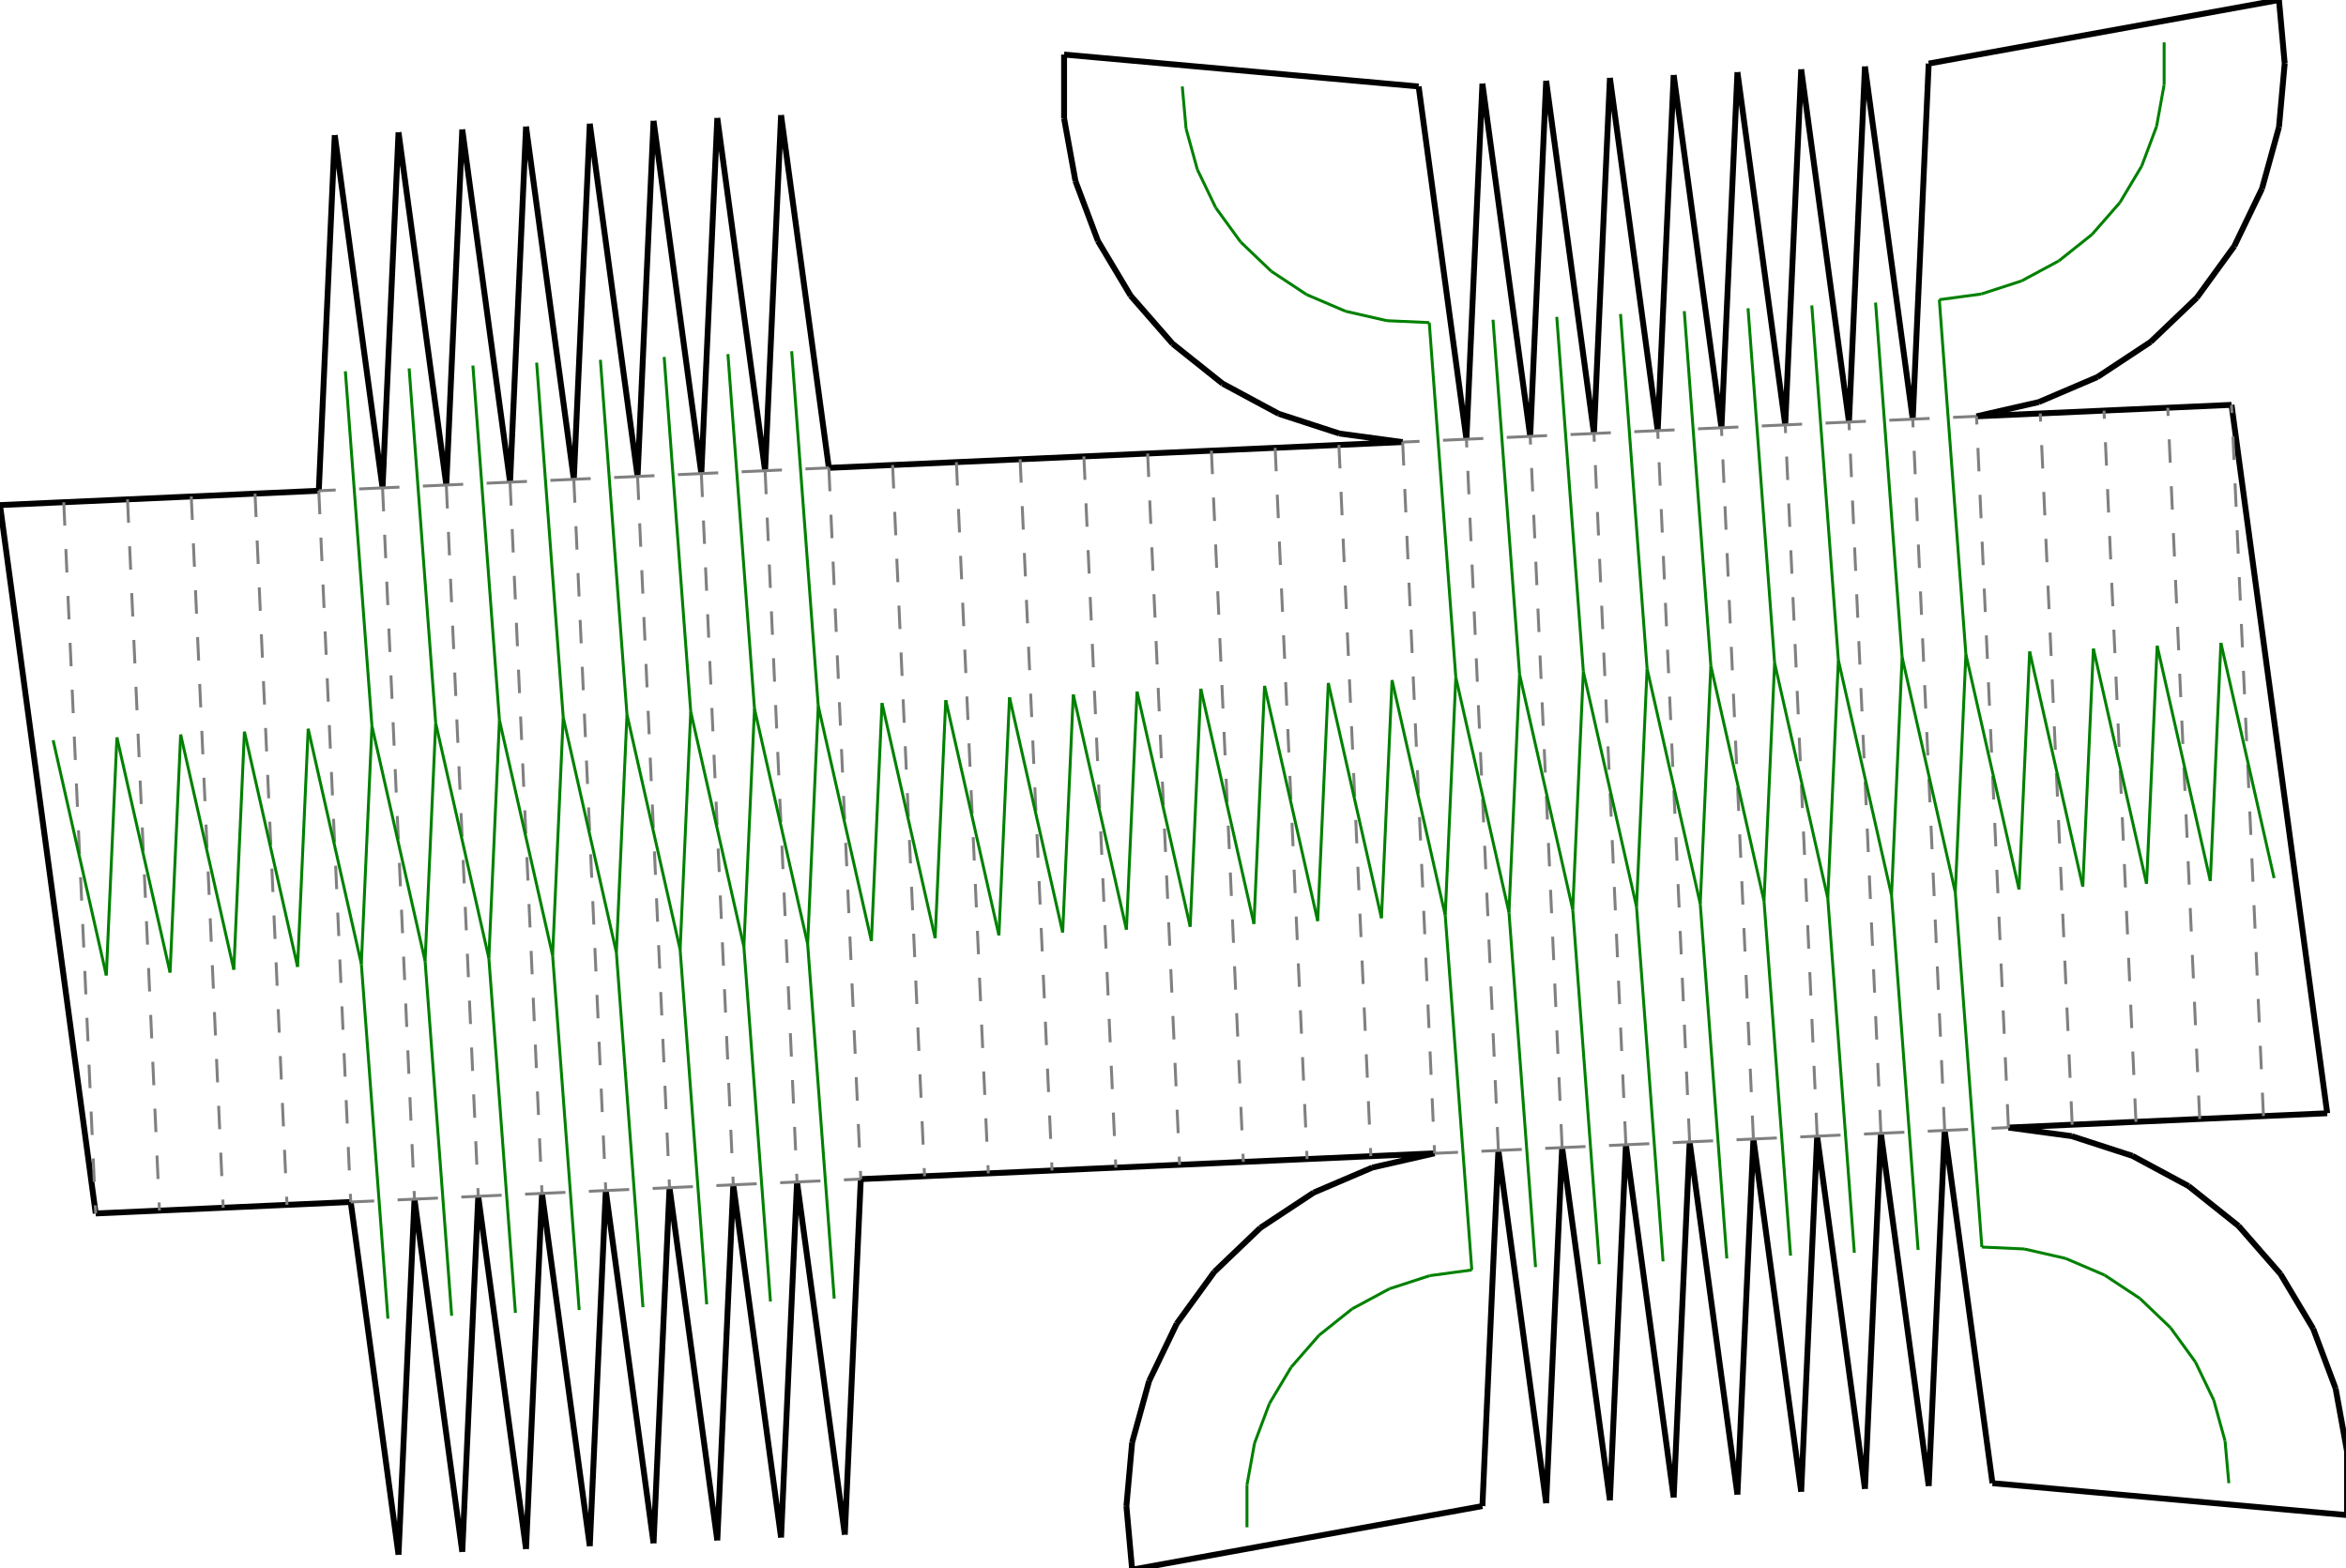 <?xml version="1.0"?>
<svg width="1318" height="881" version="1.1" xmlns="http://www.w3.org/2000/svg" >
<defs>
<style type="text/css"><![CDATA[
.m {stroke:rgb(255,0,0);stroke-width:1.647;}
.v {stroke:rgb(0,0,255);stroke-width:1.647;}
.b {stroke:rgb(0,0,0);stroke-width:3.295;fill:white}
.n {stroke:rgb(128,128,128);stroke-width:1.647}
.t {stroke:rgb(0,128,0);stroke-width:1.647;}
.c {stroke:rgb(128,128,128);stroke-width:1.647;stroke-dasharray:13.18, 13.18;}
]]></style>
</defs>
<path fill="none" style="stroke:black;stroke-width:3.295;" d=" M 1164.17 631.889 L 1199.99 630.281 M 1182.05 230.683 L 1146.23 232.292 M 1199.99 630.281 L 1235.81 628.672 M 1217.87 229.075 L 1182.05 230.683 M 1235.81 628.672 L 1271.63 627.064 M 1253.69 227.466 L 1217.87 229.075 M 1271.63 627.064 L 1307.45 625.455 M 1307.45 625.455 L 1253.69 227.466 M 35.82 282.159 L 0 283.767 M 0 283.767 L 53.765 681.756 M 53.765 681.756 L 89.585 680.147 M 71.639 280.55 L 35.82 282.159 M 89.585 680.147 L 125.404 678.539 M 107.459 278.942 L 71.639 280.55 M 125.404 678.539 L 161.224 676.93 M 143.278 277.333 L 107.459 278.942 M 161.224 676.93 L 197.043 675.322 M 179.098 275.724 L 143.278 277.333 M 483.6 662.453 L 519.42 660.844 M 501.475 261.247 L 465.655 262.855 M 519.42 660.844 L 555.239 659.236 M 537.294 259.638 L 501.475 261.247 M 555.239 659.236 L 591.059 657.627 M 573.114 258.03 L 537.294 259.638 M 591.059 657.627 L 626.879 656.018 M 608.933 256.421 L 573.114 258.03 M 626.879 656.018 L 662.698 654.41 M 644.753 254.812 L 608.933 256.421 M 662.698 654.41 L 698.518 652.801 M 680.573 253.204 L 644.753 254.812 M 698.518 652.801 L 734.338 651.193 M 716.392 251.595 L 680.573 253.204 M 734.338 651.193 L 770.157 649.584 M 752.212 249.987 L 716.392 251.595 M 770.157 649.584 L 805.977 647.975 M 788.032 248.378 L 752.212 249.987 M 1128.35 633.498 L 1164.17 631.889 M 1146.23 232.292 L 1110.41 233.901 M 1197.99 649.391 L 1163.88 638.311 M 1229.56 666.382 L 1197.99 649.391 M 1257.59 688.738 L 1229.56 666.382 M 1281.18 715.74 L 1257.59 688.738 M 1299.57 746.52 L 1281.18 715.74 M 1312.17 780.089 L 1299.57 746.52 M 1318.58 815.369 L 1312.17 780.089 M 1119.38 833.297 L 1318.58 851.224 M 1318.58 851.224 L 1318.58 815.369 M 223.889 873.512 L 232.863 673.713 M 197.043 675.322 L 223.889 873.512 M 259.71 871.903 L 268.683 672.104 M 232.863 673.713 L 259.71 871.903 M 295.528 870.294 L 304.502 670.496 M 268.683 672.104 L 295.528 870.294 M 331.349 868.686 L 340.322 668.887 M 304.502 670.496 L 331.349 868.686 M 367.168 867.077 L 376.141 667.279 M 340.322 668.887 L 367.168 867.077 M 402.987 865.469 L 411.961 665.67 M 376.141 667.279 L 402.987 865.469 M 438.807 863.86 L 447.781 664.061 M 411.961 665.67 L 438.807 863.86 M 474.628 862.251 L 483.6 662.453 M 447.781 664.061 L 474.628 862.251 M 632.823 846.165 L 636.037 881.876 M 636.037 881.876 L 832.823 846.165 M 636.037 810.453 L 632.823 846.165 M 645.576 775.89 L 636.037 810.453 M 661.133 743.585 L 645.576 775.89 M 682.209 714.577 L 661.133 743.585 M 708.125 689.799 L 682.209 714.577 M 738.05 670.046 L 708.125 689.799 M 771.02 655.954 L 738.05 670.046 M 805.977 647.975 L 771.02 655.954 M 832.823 846.165 L 841.796 646.367 M 868.644 844.557 L 877.616 644.758 M 841.796 646.367 L 868.644 844.557 M 904.462 842.948 L 913.436 643.15 M 877.616 644.758 L 904.462 842.948 M 940.282 841.339 L 949.255 641.541 M 913.436 643.15 L 940.282 841.339 M 976.101 839.731 L 985.075 639.932 M 949.255 641.541 L 976.101 839.731 M 1011.92 838.122 L 1020.89 638.324 M 985.075 639.932 L 1011.92 838.122 M 1047.74 836.514 L 1056.71 636.715 M 1020.89 638.324 L 1047.74 836.514 M 1083.56 834.905 L 1092.53 635.107 M 1056.71 636.715 L 1083.56 834.905 M 1092.53 635.107 L 1119.38 833.297 M 1163.88 638.311 L 1128.35 633.498 M 1145.36 225.922 L 1178.34 211.83 M 1178.34 211.83 L 1208.26 192.077 M 1208.26 192.077 L 1234.18 167.299 M 1234.18 167.299 L 1255.25 138.291 M 1255.25 138.291 L 1270.81 105.986 M 1270.81 105.986 L 1280.35 71.423 M 1280.35 71.423 L 1283.56 35.711 M 1283.56 35.711 L 1280.35 0 M 1280.35 0 L 1083.56 35.711 M 214.918 274.116 L 188.071 75.926 M 188.071 75.926 L 179.098 275.724 M 250.737 272.507 L 223.892 74.317 M 223.892 74.317 L 214.918 274.116 M 286.557 270.899 L 259.71 72.709 M 259.71 72.709 L 250.737 272.507 M 322.376 269.29 L 295.53 71.1 M 295.53 71.1 L 286.557 270.899 M 358.196 267.681 L 331.35 69.491 M 331.35 69.491 L 322.376 269.29 M 394.016 266.073 L 367.169 67.883 M 367.169 67.883 L 358.196 267.681 M 429.835 264.464 L 402.989 66.274 M 402.989 66.274 L 394.016 266.073 M 465.655 262.855 L 438.809 64.665 M 438.809 64.665 L 429.835 264.464 M 597.81 30.652 L 597.81 66.507 M 797.005 48.58 L 597.81 30.652 M 597.81 66.507 L 604.212 101.787 M 604.212 101.787 L 616.811 135.356 M 616.811 135.356 L 635.201 166.136 M 635.201 166.136 L 658.792 193.138 M 658.792 193.138 L 686.825 215.494 M 686.825 215.494 L 718.4 232.485 M 718.4 232.485 L 752.5 243.565 M 752.5 243.565 L 788.032 248.378 M 823.851 246.769 L 797.005 48.58 M 859.671 245.161 L 832.825 46.971 M 832.825 46.971 L 823.851 246.769 M 895.491 243.552 L 868.644 45.362 M 868.644 45.362 L 859.671 245.161 M 931.31 241.944 L 904.464 43.754 M 904.464 43.754 L 895.491 243.552 M 967.13 240.335 L 940.283 42.145 M 940.283 42.145 L 931.31 241.944 M 1002.95 238.726 L 976.103 40.536 M 976.103 40.536 L 967.13 240.335 M 1038.77 237.118 L 1011.92 38.928 M 1011.92 38.928 L 1002.95 238.726 M 1074.59 235.509 L 1047.74 37.319 M 1047.74 37.319 L 1038.77 237.118 M 1083.56 35.711 L 1074.59 235.509 M 1110.41 233.901 L 1145.36 225.922" />
<path fill="none" class="c" d=" M 788.032 248.378 L 805.977 647.975 M 805.977 647.975 L 841.796 646.367 M 823.851 246.769 L 788.032 248.378 M 841.796 646.367 L 823.851 246.769 M 841.796 646.367 L 877.616 644.758 M 859.671 245.161 L 823.851 246.769 M 877.616 644.758 L 859.671 245.161 M 877.616 644.758 L 913.436 643.15 M 895.491 243.552 L 859.671 245.161 M 913.436 643.15 L 895.491 243.552 M 913.436 643.15 L 949.255 641.541 M 931.31 241.944 L 895.491 243.552 M 949.255 641.541 L 931.31 241.944 M 949.255 641.541 L 985.075 639.932 M 967.13 240.335 L 931.31 241.944 M 985.075 639.932 L 967.13 240.335 M 985.075 639.932 L 1020.89 638.324 M 1002.95 238.726 L 967.13 240.335 M 1020.89 638.324 L 1002.95 238.726 M 1020.89 638.324 L 1056.71 636.715 M 1038.77 237.118 L 1002.95 238.726 M 1056.71 636.715 L 1038.77 237.118 M 1056.71 636.715 L 1092.53 635.107 M 1074.59 235.509 L 1038.77 237.118 M 1092.53 635.107 L 1074.59 235.509 M 1092.53 635.107 L 1128.35 633.498 M 1110.41 233.901 L 1074.59 235.509 M 1128.35 633.498 L 1110.41 233.901 M 1164.17 631.889 L 1146.23 232.292 M 1199.99 630.281 L 1182.05 230.683 M 1235.81 628.672 L 1217.87 229.075 M 1271.63 627.064 L 1253.69 227.466 M 752.212 249.987 L 770.157 649.584 M 716.392 251.595 L 734.338 651.193 M 680.573 253.204 L 698.518 652.801 M 644.753 254.812 L 662.698 654.41 M 608.933 256.421 L 626.879 656.018 M 573.114 258.03 L 591.059 657.627 M 537.294 259.638 L 555.239 659.236 M 501.475 261.247 L 519.42 660.844 M 465.655 262.855 L 483.6 662.453 M 465.655 262.855 L 429.835 264.464 M 429.835 264.464 L 447.781 664.061 M 447.781 664.061 L 483.6 662.453 M 429.835 264.464 L 394.016 266.073 M 394.016 266.073 L 411.961 665.67 M 411.961 665.67 L 447.781 664.061 M 394.016 266.073 L 358.196 267.681 M 358.196 267.681 L 376.141 667.279 M 376.141 667.279 L 411.961 665.67 M 358.196 267.681 L 322.376 269.29 M 322.376 269.29 L 340.322 668.887 M 340.322 668.887 L 376.141 667.279 M 322.376 269.29 L 286.557 270.899 M 286.557 270.899 L 304.502 670.496 M 304.502 670.496 L 340.322 668.887 M 286.557 270.899 L 250.737 272.507 M 250.737 272.507 L 268.683 672.104 M 268.683 672.104 L 304.502 670.496 M 250.737 272.507 L 214.918 274.116 M 214.918 274.116 L 232.863 673.713 M 232.863 673.713 L 268.683 672.104 M 214.918 274.116 L 179.098 275.724 M 179.098 275.724 L 197.043 675.322 M 197.043 675.322 L 232.863 673.713 M 143.278 277.333 L 161.224 676.93 M 107.459 278.942 L 125.404 678.539 M 71.639 280.55 L 89.585 680.147 M 35.82 282.159 L 53.765 681.756" />
<line x1="782.073" y1="382.113" x2="811.935" y2="514.24" class="t" />
<line x1="826.865" y1="713.502" x2="811.935" y2="514.24" class="t" />
<line x1="817.893" y1="380.505" x2="811.935" y2="514.24" class="t" />
<line x1="802.962" y1="181.242" x2="817.893" y2="380.505" class="t" />
<line x1="847.755" y1="512.631" x2="817.893" y2="380.505" class="t" />
<line x1="862.685" y1="711.894" x2="847.755" y2="512.631" class="t" />
<line x1="853.713" y1="378.896" x2="847.755" y2="512.631" class="t" />
<line x1="838.782" y1="179.634" x2="853.713" y2="378.896" class="t" />
<line x1="883.574" y1="511.023" x2="853.713" y2="378.896" class="t" />
<line x1="898.505" y1="710.285" x2="883.574" y2="511.023" class="t" />
<line x1="889.532" y1="377.288" x2="883.574" y2="511.023" class="t" />
<line x1="874.602" y1="178.025" x2="889.532" y2="377.288" class="t" />
<line x1="919.394" y1="509.414" x2="889.532" y2="377.288" class="t" />
<line x1="934.324" y1="708.677" x2="919.394" y2="509.414" class="t" />
<line x1="925.352" y1="375.679" x2="919.394" y2="509.414" class="t" />
<line x1="910.421" y1="176.417" x2="925.352" y2="375.679" class="t" />
<line x1="955.213" y1="507.806" x2="925.352" y2="375.679" class="t" />
<line x1="970.144" y1="707.068" x2="955.213" y2="507.806" class="t" />
<line x1="961.171" y1="374.07" x2="955.213" y2="507.806" class="t" />
<line x1="946.241" y1="174.808" x2="961.171" y2="374.07" class="t" />
<line x1="991.033" y1="506.197" x2="961.171" y2="374.07" class="t" />
<line x1="1005.963" y1="705.459" x2="991.033" y2="506.197" class="t" />
<line x1="996.991" y1="372.462" x2="991.033" y2="506.197" class="t" />
<line x1="982.061" y1="173.199" x2="996.991" y2="372.462" class="t" />
<line x1="1026.853" y1="504.588" x2="996.991" y2="372.462" class="t" />
<line x1="1041.783" y1="703.851" x2="1026.853" y2="504.588" class="t" />
<line x1="1032.811" y1="370.853" x2="1026.853" y2="504.588" class="t" />
<line x1="1017.88" y1="171.591" x2="1032.811" y2="370.853" class="t" />
<line x1="1062.672" y1="502.98" x2="1032.811" y2="370.853" class="t" />
<line x1="1077.603" y1="702.242" x2="1062.672" y2="502.98" class="t" />
<line x1="1068.63" y1="369.245" x2="1062.672" y2="502.98" class="t" />
<line x1="1053.7" y1="169.982" x2="1068.63" y2="369.245" class="t" />
<line x1="1098.492" y1="501.371" x2="1068.63" y2="369.245" class="t" />
<line x1="1113.423" y1="700.634" x2="1098.492" y2="501.371" class="t" />
<line x1="1104.45" y1="367.636" x2="1098.492" y2="501.371" class="t" />
<line x1="1089.52" y1="168.374" x2="1104.45" y2="367.636" class="t" />
<line x1="1134.312" y1="499.763" x2="1104.45" y2="367.636" class="t" />
<line x1="1140.27" y1="366.027" x2="1134.312" y2="499.763" class="t" />
<line x1="803.273" y1="716.698" x2="826.865" y2="713.502" class="t" />
<line x1="1137.206" y1="701.702" x2="1113.423" y2="700.634" class="t" />
<line x1="1160.417" y1="707" x2="1137.206" y2="701.702" class="t" />
<line x1="779.179" y1="180.174" x2="802.962" y2="181.242" class="t" />
<line x1="1113.112" y1="165.178" x2="1089.52" y2="168.374" class="t" />
<line x1="1135.754" y1="157.821" x2="1113.112" y2="165.178" class="t" />
<line x1="1170.131" y1="498.154" x2="1140.27" y2="366.027" class="t" />
<line x1="776.115" y1="515.849" x2="782.073" y2="382.113" class="t" />
<line x1="1182.309" y1="716.357" x2="1160.417" y2="707" class="t" />
<line x1="1202.178" y1="729.472" x2="1182.309" y2="716.357" class="t" />
<line x1="1219.386" y1="745.925" x2="1202.178" y2="729.472" class="t" />
<line x1="1233.38" y1="765.185" x2="1219.386" y2="745.925" class="t" />
<line x1="1243.709" y1="786.635" x2="1233.38" y2="765.185" class="t" />
<line x1="1250.043" y1="809.585" x2="1243.709" y2="786.635" class="t" />
<line x1="1252.177" y1="833.296" x2="1250.043" y2="809.585" class="t" />
<line x1="780.631" y1="724.055" x2="803.273" y2="716.698" class="t" />
<line x1="1156.719" y1="146.539" x2="1135.754" y2="157.821" class="t" />
<line x1="1175.333" y1="131.696" x2="1156.719" y2="146.539" class="t" />
<line x1="1190.997" y1="113.767" x2="1175.333" y2="131.696" class="t" />
<line x1="1203.208" y1="93.329" x2="1190.997" y2="113.767" class="t" />
<line x1="1211.573" y1="71.04" x2="1203.208" y2="93.329" class="t" />
<line x1="1215.824" y1="47.615" x2="1211.573" y2="71.04" class="t" />
<line x1="1215.824" y1="23.807" x2="1215.824" y2="47.615" class="t" />
<line x1="755.968" y1="174.877" x2="779.179" y2="180.174" class="t" />
<line x1="1176.089" y1="364.419" x2="1170.131" y2="498.154" class="t" />
<line x1="1205.951" y1="496.545" x2="1176.089" y2="364.419" class="t" />
<line x1="1211.909" y1="362.81" x2="1205.951" y2="496.545" class="t" />
<line x1="1241.77" y1="494.937" x2="1211.909" y2="362.81" class="t" />
<line x1="1247.728" y1="361.202" x2="1241.77" y2="494.937" class="t" />
<line x1="1277.59" y1="493.328" x2="1247.728" y2="361.202" class="t" />
<line x1="746.254" y1="383.722" x2="776.115" y2="515.849" class="t" />
<line x1="759.666" y1="735.337" x2="780.631" y2="724.055" class="t" />
<line x1="734.076" y1="165.52" x2="755.968" y2="174.877" class="t" />
<line x1="740.296" y1="517.457" x2="746.254" y2="383.722" class="t" />
<line x1="741.052" y1="750.18" x2="759.666" y2="735.337" class="t" />
<line x1="714.207" y1="152.404" x2="734.076" y2="165.52" class="t" />
<line x1="710.434" y1="385.331" x2="740.296" y2="517.457" class="t" />
<line x1="725.388" y1="768.109" x2="741.052" y2="750.18" class="t" />
<line x1="696.999" y1="135.951" x2="714.207" y2="152.404" class="t" />
<line x1="704.476" y1="519.066" x2="710.434" y2="385.331" class="t" />
<line x1="713.177" y1="788.547" x2="725.388" y2="768.109" class="t" />
<line x1="683.005" y1="116.691" x2="696.999" y2="135.951" class="t" />
<line x1="674.615" y1="386.939" x2="704.476" y2="519.066" class="t" />
<line x1="704.812" y1="810.836" x2="713.177" y2="788.547" class="t" />
<line x1="672.676" y1="95.241" x2="683.005" y2="116.691" class="t" />
<line x1="668.657" y1="520.674" x2="674.615" y2="386.939" class="t" />
<line x1="700.561" y1="834.261" x2="704.812" y2="810.836" class="t" />
<line x1="666.342" y1="72.291" x2="672.676" y2="95.241" class="t" />
<line x1="638.795" y1="388.548" x2="668.657" y2="520.674" class="t" />
<line x1="700.561" y1="858.069" x2="700.561" y2="834.261" class="t" />
<line x1="664.208" y1="48.579" x2="666.342" y2="72.291" class="t" />
<line x1="632.837" y1="522.283" x2="638.795" y2="388.548" class="t" />
<line x1="602.975" y1="390.156" x2="632.837" y2="522.283" class="t" />
<line x1="597.017" y1="523.892" x2="602.975" y2="390.156" class="t" />
<line x1="567.156" y1="391.765" x2="597.017" y2="523.892" class="t" />
<line x1="561.198" y1="525.5" x2="567.156" y2="391.765" class="t" />
<line x1="531.336" y1="393.374" x2="561.198" y2="525.5" class="t" />
<line x1="525.378" y1="527.109" x2="531.336" y2="393.374" class="t" />
<line x1="495.516" y1="394.982" x2="525.378" y2="527.109" class="t" />
<line x1="489.558" y1="528.717" x2="495.516" y2="394.982" class="t" />
<line x1="459.697" y1="396.591" x2="489.558" y2="528.717" class="t" />
<line x1="453.739" y1="530.326" x2="459.697" y2="396.591" class="t" />
<line x1="444.767" y1="197.328" x2="459.697" y2="396.591" class="t" />
<line x1="423.877" y1="398.199" x2="453.739" y2="530.326" class="t" />
<line x1="468.669" y1="729.588" x2="453.739" y2="530.326" class="t" />
<line x1="417.919" y1="531.935" x2="423.877" y2="398.199" class="t" />
<line x1="408.947" y1="198.937" x2="423.877" y2="398.199" class="t" />
<line x1="388.058" y1="399.808" x2="417.919" y2="531.935" class="t" />
<line x1="432.85" y1="731.197" x2="417.919" y2="531.935" class="t" />
<line x1="382.099" y1="533.543" x2="388.058" y2="399.808" class="t" />
<line x1="373.127" y1="200.546" x2="388.058" y2="399.808" class="t" />
<line x1="352.238" y1="401.417" x2="382.099" y2="533.543" class="t" />
<line x1="397.03" y1="732.806" x2="382.099" y2="533.543" class="t" />
<line x1="346.28" y1="535.152" x2="352.238" y2="401.417" class="t" />
<line x1="337.307" y1="202.154" x2="352.238" y2="401.417" class="t" />
<line x1="316.418" y1="403.025" x2="346.28" y2="535.152" class="t" />
<line x1="361.21" y1="734.414" x2="346.28" y2="535.152" class="t" />
<line x1="310.46" y1="536.76" x2="316.418" y2="403.025" class="t" />
<line x1="301.488" y1="203.763" x2="316.418" y2="403.025" class="t" />
<line x1="280.599" y1="404.634" x2="310.46" y2="536.76" class="t" />
<line x1="325.391" y1="736.023" x2="310.46" y2="536.76" class="t" />
<line x1="274.641" y1="538.369" x2="280.599" y2="404.634" class="t" />
<line x1="265.668" y1="205.371" x2="280.599" y2="404.634" class="t" />
<line x1="244.779" y1="406.242" x2="274.641" y2="538.369" class="t" />
<line x1="289.571" y1="737.631" x2="274.641" y2="538.369" class="t" />
<line x1="238.821" y1="539.978" x2="244.779" y2="406.242" class="t" />
<line x1="229.849" y1="206.98" x2="244.779" y2="406.242" class="t" />
<line x1="208.96" y1="407.851" x2="238.821" y2="539.978" class="t" />
<line x1="253.752" y1="739.24" x2="238.821" y2="539.978" class="t" />
<line x1="203.001" y1="541.586" x2="208.96" y2="407.851" class="t" />
<line x1="194.029" y1="208.589" x2="208.96" y2="407.851" class="t" />
<line x1="173.14" y1="409.46" x2="203.001" y2="541.586" class="t" />
<line x1="217.932" y1="740.849" x2="203.001" y2="541.586" class="t" />
<line x1="167.182" y1="543.195" x2="173.14" y2="409.46" class="t" />
<line x1="137.32" y1="411.068" x2="167.182" y2="543.195" class="t" />
<line x1="131.362" y1="544.803" x2="137.32" y2="411.068" class="t" />
<line x1="101.501" y1="412.677" x2="131.362" y2="544.803" class="t" />
<line x1="95.543" y1="546.412" x2="101.501" y2="412.677" class="t" />
<line x1="65.681" y1="414.285" x2="95.543" y2="546.412" class="t" />
<line x1="59.723" y1="548.021" x2="65.681" y2="414.285" class="t" />
<line x1="29.862" y1="415.894" x2="59.723" y2="548.021" class="t" />
</svg>
